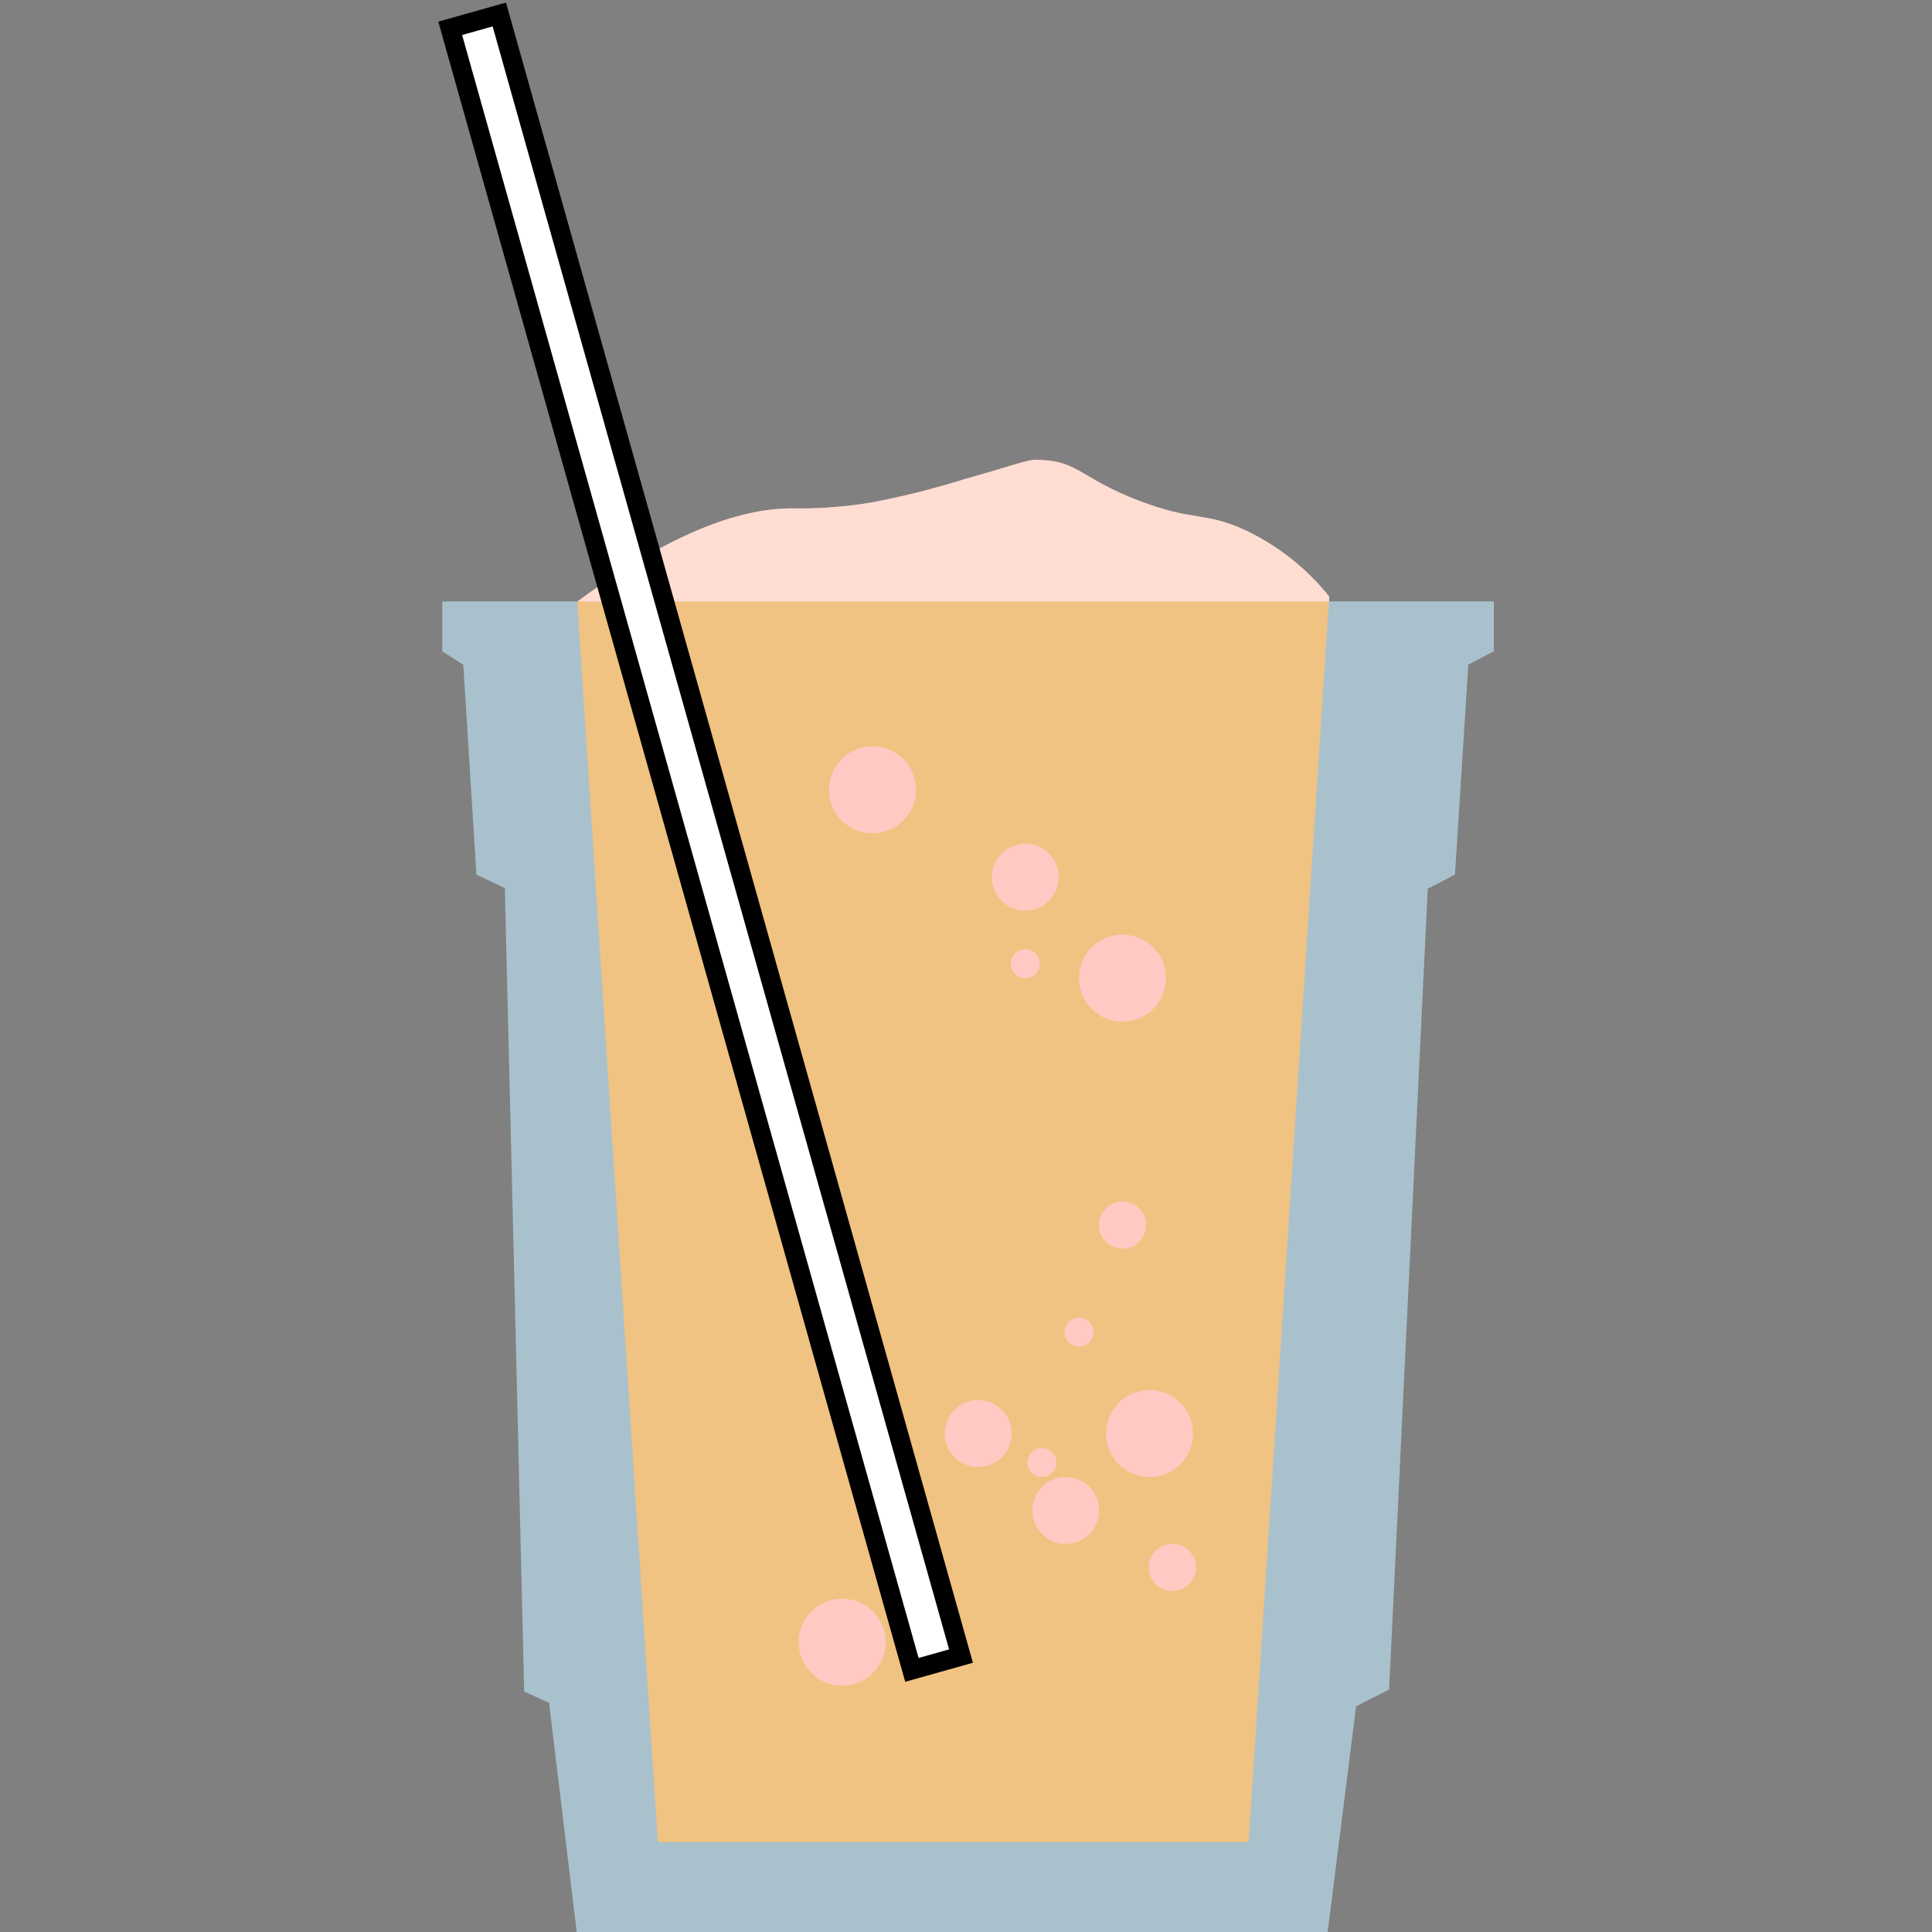 <svg width="100" height="100" viewBox="0 0 100 100" fill="none" xmlns="http://www.w3.org/2000/svg">
<rect x="0" y="0" width="100" height="100" fill="#808080" stroke="none"/>
<g clip-path="url(#clip0_8_44)">
<path d="M77.32 31.13V33.71L76 34.4L75.31 45.27L73.9 46C73.233 59.813 72.567 73.63 71.9 87.45L70.19 88.32L68.72 100H29.85C29.37 96.047 28.893 92.093 28.42 88.14L27.13 87.55C26.803 73.69 26.47 59.83 26.13 45.97L24.66 45.27C24.43 41.65 24.21 38.03 23.98 34.41L22.89 33.71V31.13H77.32Z" fill="#C4ECFF" fill-opacity="0.6"/>
<path d="M68.8 30.88L68.53 35L64.63 95.35H34.05L30 33L29.88 31.14C35.15 27.25 38.62 26.35 40.88 26.32C42.286 26.351 43.692 26.251 45.08 26.02C46.702 25.713 48.305 25.312 49.88 24.82C53.17 23.89 53.2 23.75 53.93 23.82C55.77 23.89 56.05 24.82 58.93 25.92C61.81 27.02 62.3 26.47 64.42 27.44C66.126 28.234 67.624 29.411 68.8 30.88Z" fill="#F0C383"/>
<path d="M68.8 30.88V31.13H29.89C35.16 27.24 38.63 26.34 40.89 26.31C42.296 26.341 43.702 26.241 45.09 26.01C46.712 25.703 48.315 25.302 49.89 24.81C53.18 23.88 53.21 23.74 53.94 23.81C55.78 23.88 56.06 24.81 58.94 25.91C61.82 27.01 62.31 26.46 64.43 27.43C66.133 28.228 67.629 29.409 68.8 30.88Z" fill="#FFDDD3"/>
<path d="M58.1 64.63C58.774 64.63 59.32 64.084 59.32 63.41C59.32 62.736 58.774 62.19 58.1 62.19C57.426 62.19 56.88 62.736 56.88 63.41C56.88 64.084 57.426 64.63 58.1 64.63Z" fill="#FFCAC3"/>
<path d="M60.68 82.35C61.354 82.35 61.9 81.804 61.9 81.13C61.9 80.456 61.354 79.91 60.68 79.91C60.006 79.91 59.46 80.456 59.46 81.13C59.46 81.804 60.006 82.35 60.68 82.35Z" fill="#FFCAC3"/>
<path d="M59.5 76.45C60.743 76.45 61.75 75.443 61.75 74.2C61.75 72.957 60.743 71.95 59.5 71.95C58.257 71.95 57.25 72.957 57.25 74.2C57.25 75.443 58.257 76.45 59.5 76.45Z" fill="#FFCAC3"/>
<path d="M58.1 52.88C59.343 52.88 60.35 51.873 60.35 50.63C60.35 49.387 59.343 48.38 58.1 48.38C56.857 48.38 55.85 49.387 55.85 50.63C55.85 51.873 56.857 52.88 58.1 52.88Z" fill="#FFCAC3"/>
<path d="M45.16 43.13C46.403 43.13 47.41 42.123 47.41 40.88C47.41 39.637 46.403 38.63 45.16 38.63C43.917 38.63 42.91 39.637 42.91 40.88C42.91 42.123 43.917 43.13 45.16 43.13Z" fill="#FFCAC3"/>
<path d="M43.59 87.25C44.833 87.25 45.84 86.243 45.84 85C45.84 83.757 44.833 82.75 43.59 82.75C42.347 82.75 41.34 83.757 41.34 85C41.34 86.243 42.347 87.25 43.59 87.25Z" fill="#FFCAC3"/>
<path d="M55.85 69.7C56.264 69.7 56.6 69.364 56.6 68.95C56.6 68.536 56.264 68.2 55.85 68.2C55.436 68.2 55.1 68.536 55.1 68.95C55.1 69.364 55.436 69.7 55.85 69.7Z" fill="#FFCAC3"/>
<path d="M53.07 50.63C53.484 50.63 53.82 50.294 53.82 49.88C53.82 49.466 53.484 49.13 53.07 49.13C52.656 49.13 52.32 49.466 52.32 49.88C52.32 50.294 52.656 50.63 53.07 50.63Z" fill="#FFCAC3"/>
<path d="M53.93 76.45C54.344 76.45 54.68 76.114 54.68 75.7C54.68 75.286 54.344 74.95 53.93 74.95C53.516 74.95 53.18 75.286 53.18 75.7C53.18 76.114 53.516 76.45 53.93 76.45Z" fill="#FFCAC3"/>
<path d="M55.16 79.91C56.115 79.91 56.89 79.135 56.89 78.18C56.89 77.225 56.115 76.45 55.16 76.45C54.205 76.45 53.43 77.225 53.43 78.18C53.43 79.135 54.205 79.91 55.16 79.91Z" fill="#FFCAC3"/>
<path d="M50.63 75.93C51.585 75.93 52.36 75.155 52.36 74.2C52.36 73.245 51.585 72.47 50.63 72.47C49.675 72.47 48.9 73.245 48.9 74.2C48.9 75.155 49.675 75.93 50.63 75.93Z" fill="#FFCAC3"/>
<path d="M53.07 47.13C54.025 47.13 54.8 46.355 54.8 45.4C54.8 44.444 54.025 43.67 53.07 43.67C52.114 43.67 51.34 44.444 51.34 45.4C51.34 46.355 52.114 47.13 53.07 47.13Z" fill="#FFCAC3"/>
<path d="M25.844 0.751L49.741 85.718L47.2 86.433L23.303 1.466L25.844 0.751Z" fill="white" stroke="black"/>
</g>
<defs>
<clipPath id="clip0_8_44">
<rect width="100" height="100" fill="white"/>
</clipPath>
</defs>
</svg>
